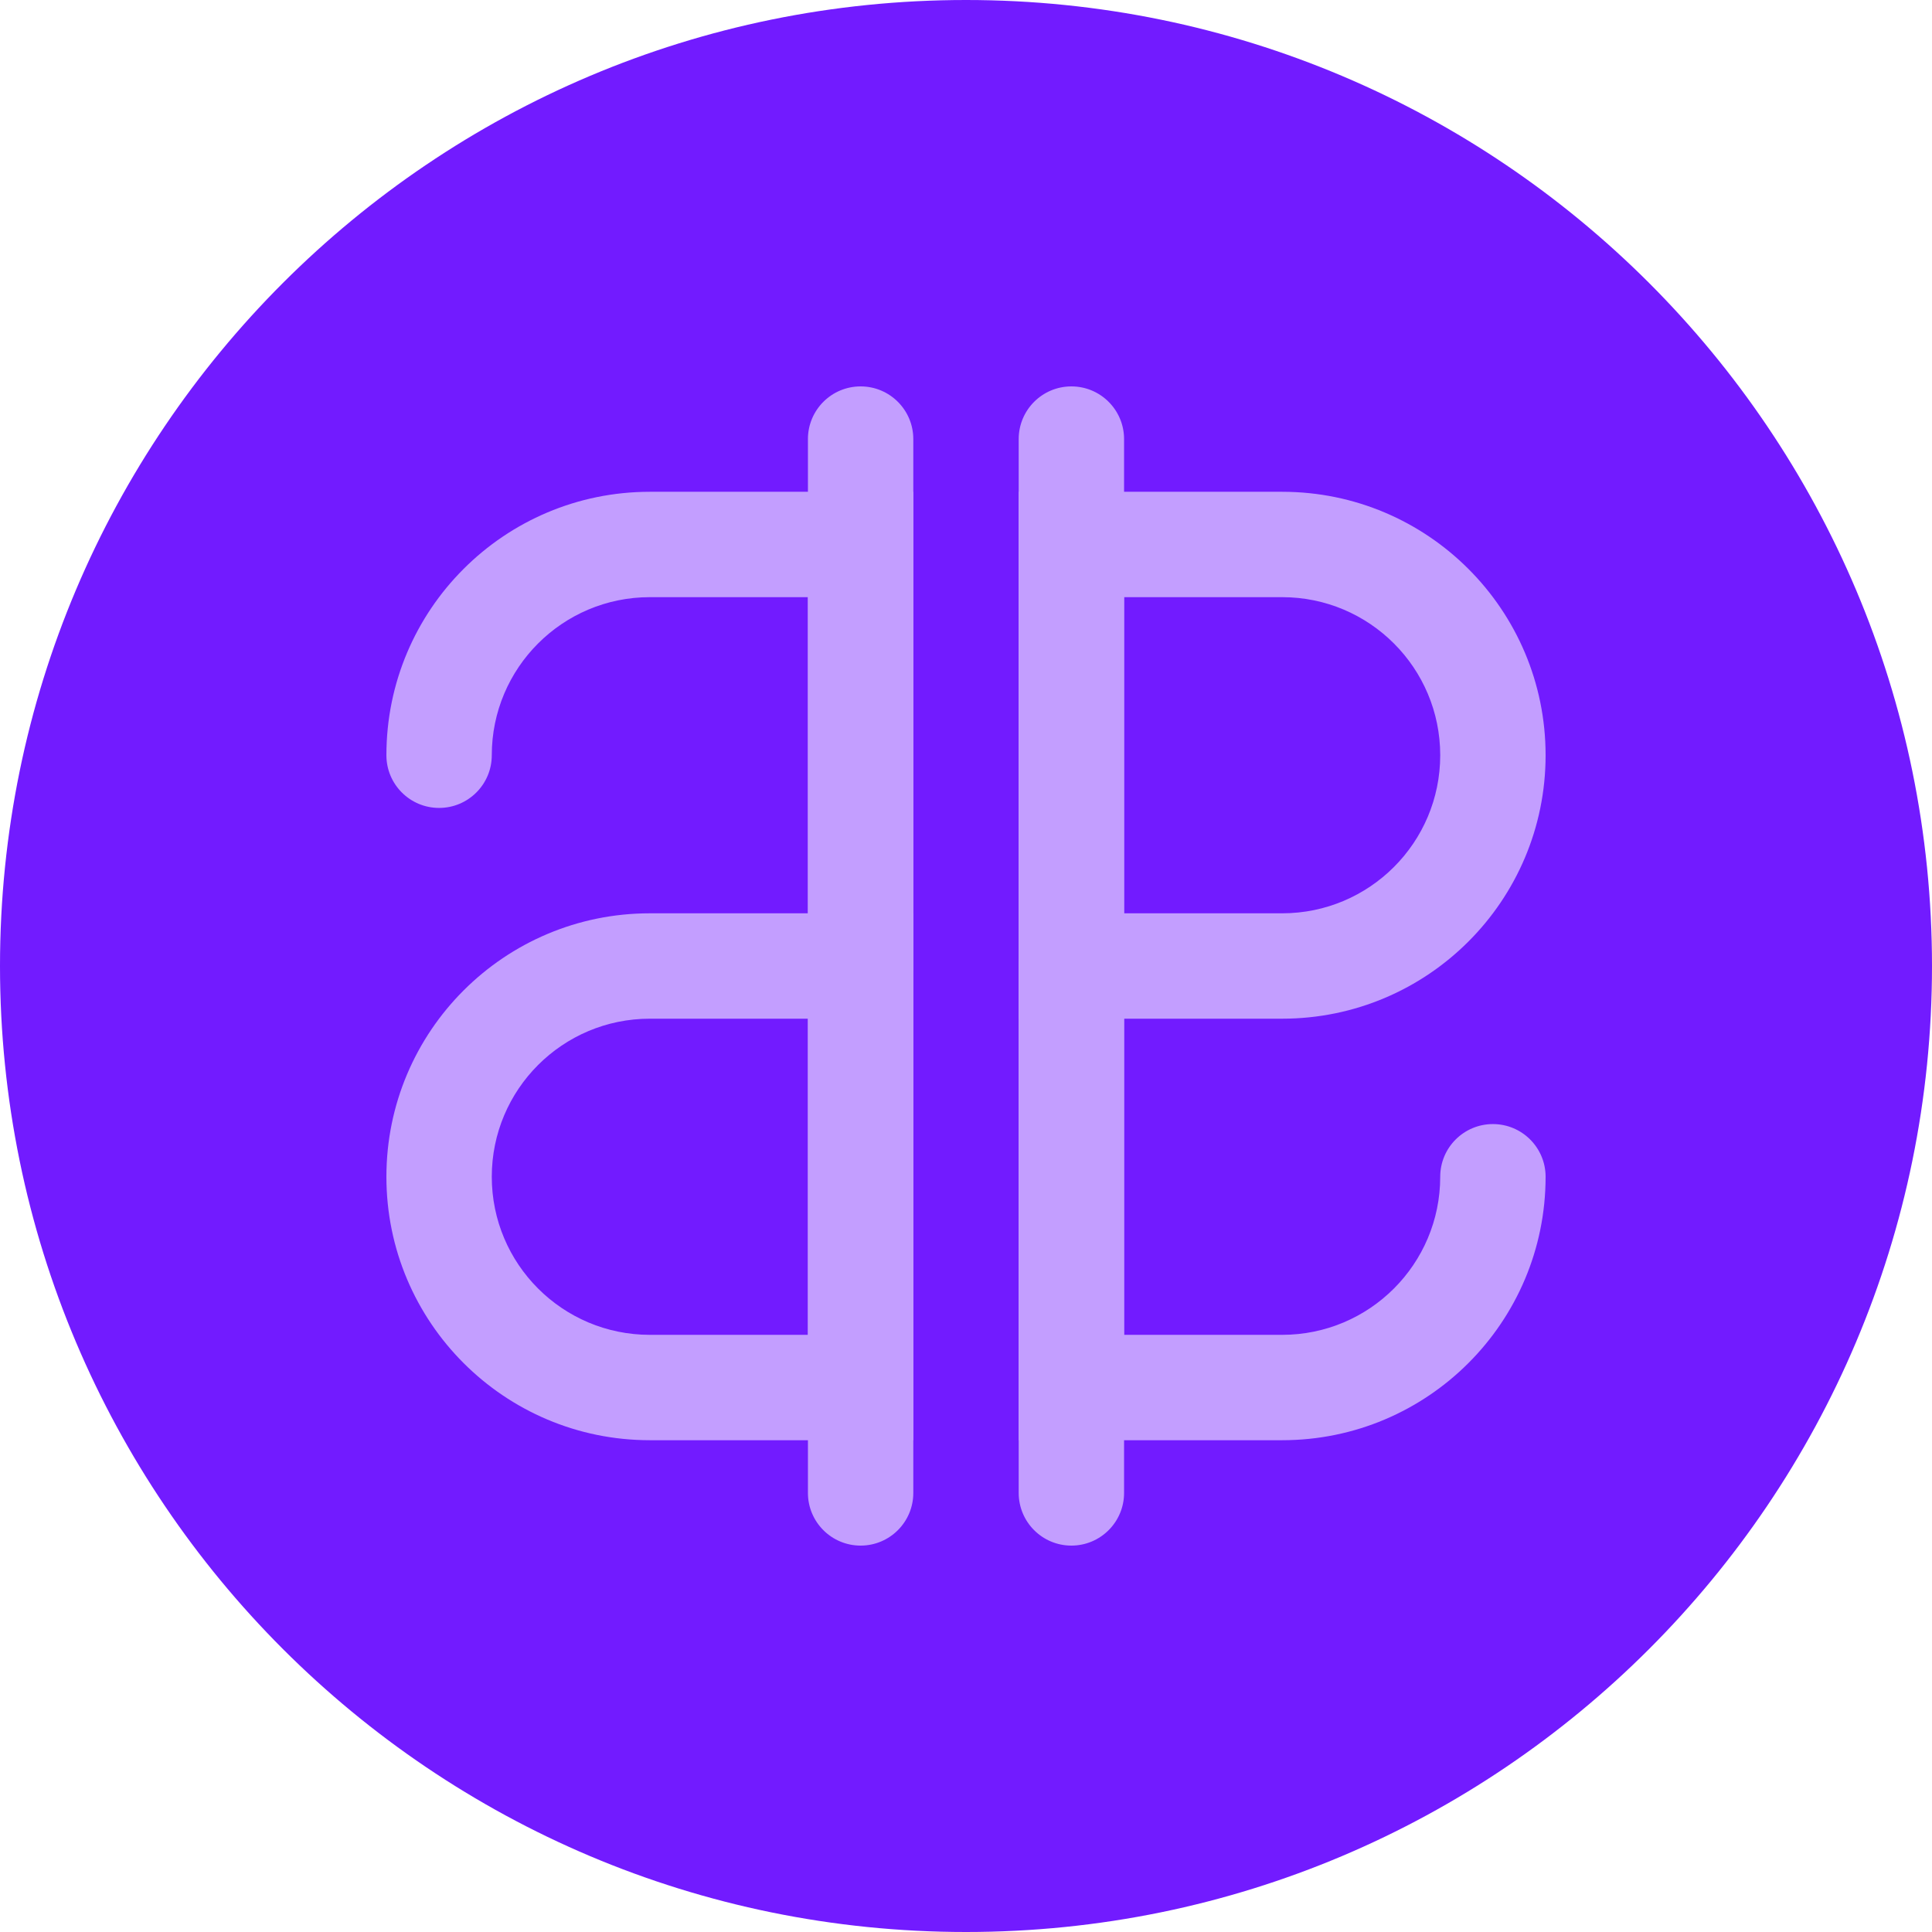 <svg width="220" height="220" viewBox="0 0 220 220" fill="none" xmlns="http://www.w3.org/2000/svg">
<path d="M220 110C220 170.751 170.751 220 110 220C49.249 220 0 170.751 0 110C0 49.249 49.249 0 110 0C170.751 0 220 49.249 220 110Z" fill="#721BFF"/>
<path d="M104 104V164H74C57.431 164 44 150.569 44 134C44 117.431 57.431 104 74 104H104ZM56 134C56 143.941 64.059 152 74 152H92V116H74C64.059 116 56 124.059 56 134Z" fill="#C39EFF"/>
<path d="M164 86C164 76.059 155.941 68 146 68H128V104H146C155.941 104 164 95.941 164 86ZM176 86C176 102.569 162.569 116 146 116H116V56H146C162.569 56 176 69.431 176 86Z" fill="#C39EFF"/>
<path d="M116 110C116 106.686 118.686 104 122 104C125.314 104 128 106.686 128 110V152H146C155.941 152 164 143.941 164 134C164 130.686 166.686 128 170 128C173.314 128 176 130.686 176 134C176 150.569 162.569 164 146 164H116V110Z" fill="#C39EFF"/>
<path d="M104 110C104 113.314 101.314 116 98 116C94.686 116 92 113.314 92 110L92 68L74 68C64.059 68 56 76.059 56 86C56 89.314 53.314 92 50 92C46.686 92 44 89.314 44 86C44 69.431 57.431 56 74 56L104 56L104 110Z" fill="#C39EFF"/>
<path d="M128 170C128 173.314 125.314 176 122 176C118.686 176 116 173.314 116 170L116 50C116 46.686 118.686 44 122 44C125.314 44 128 46.686 128 50L128 170Z" fill="#C39EFF"/>
<path d="M104 170C104 173.314 101.314 176 98 176C94.686 176 92 173.314 92 170L92 50C92 46.686 94.686 44 98 44C101.314 44 104 46.686 104 50L104 170Z" fill="#C39EFF"/>
</svg>
